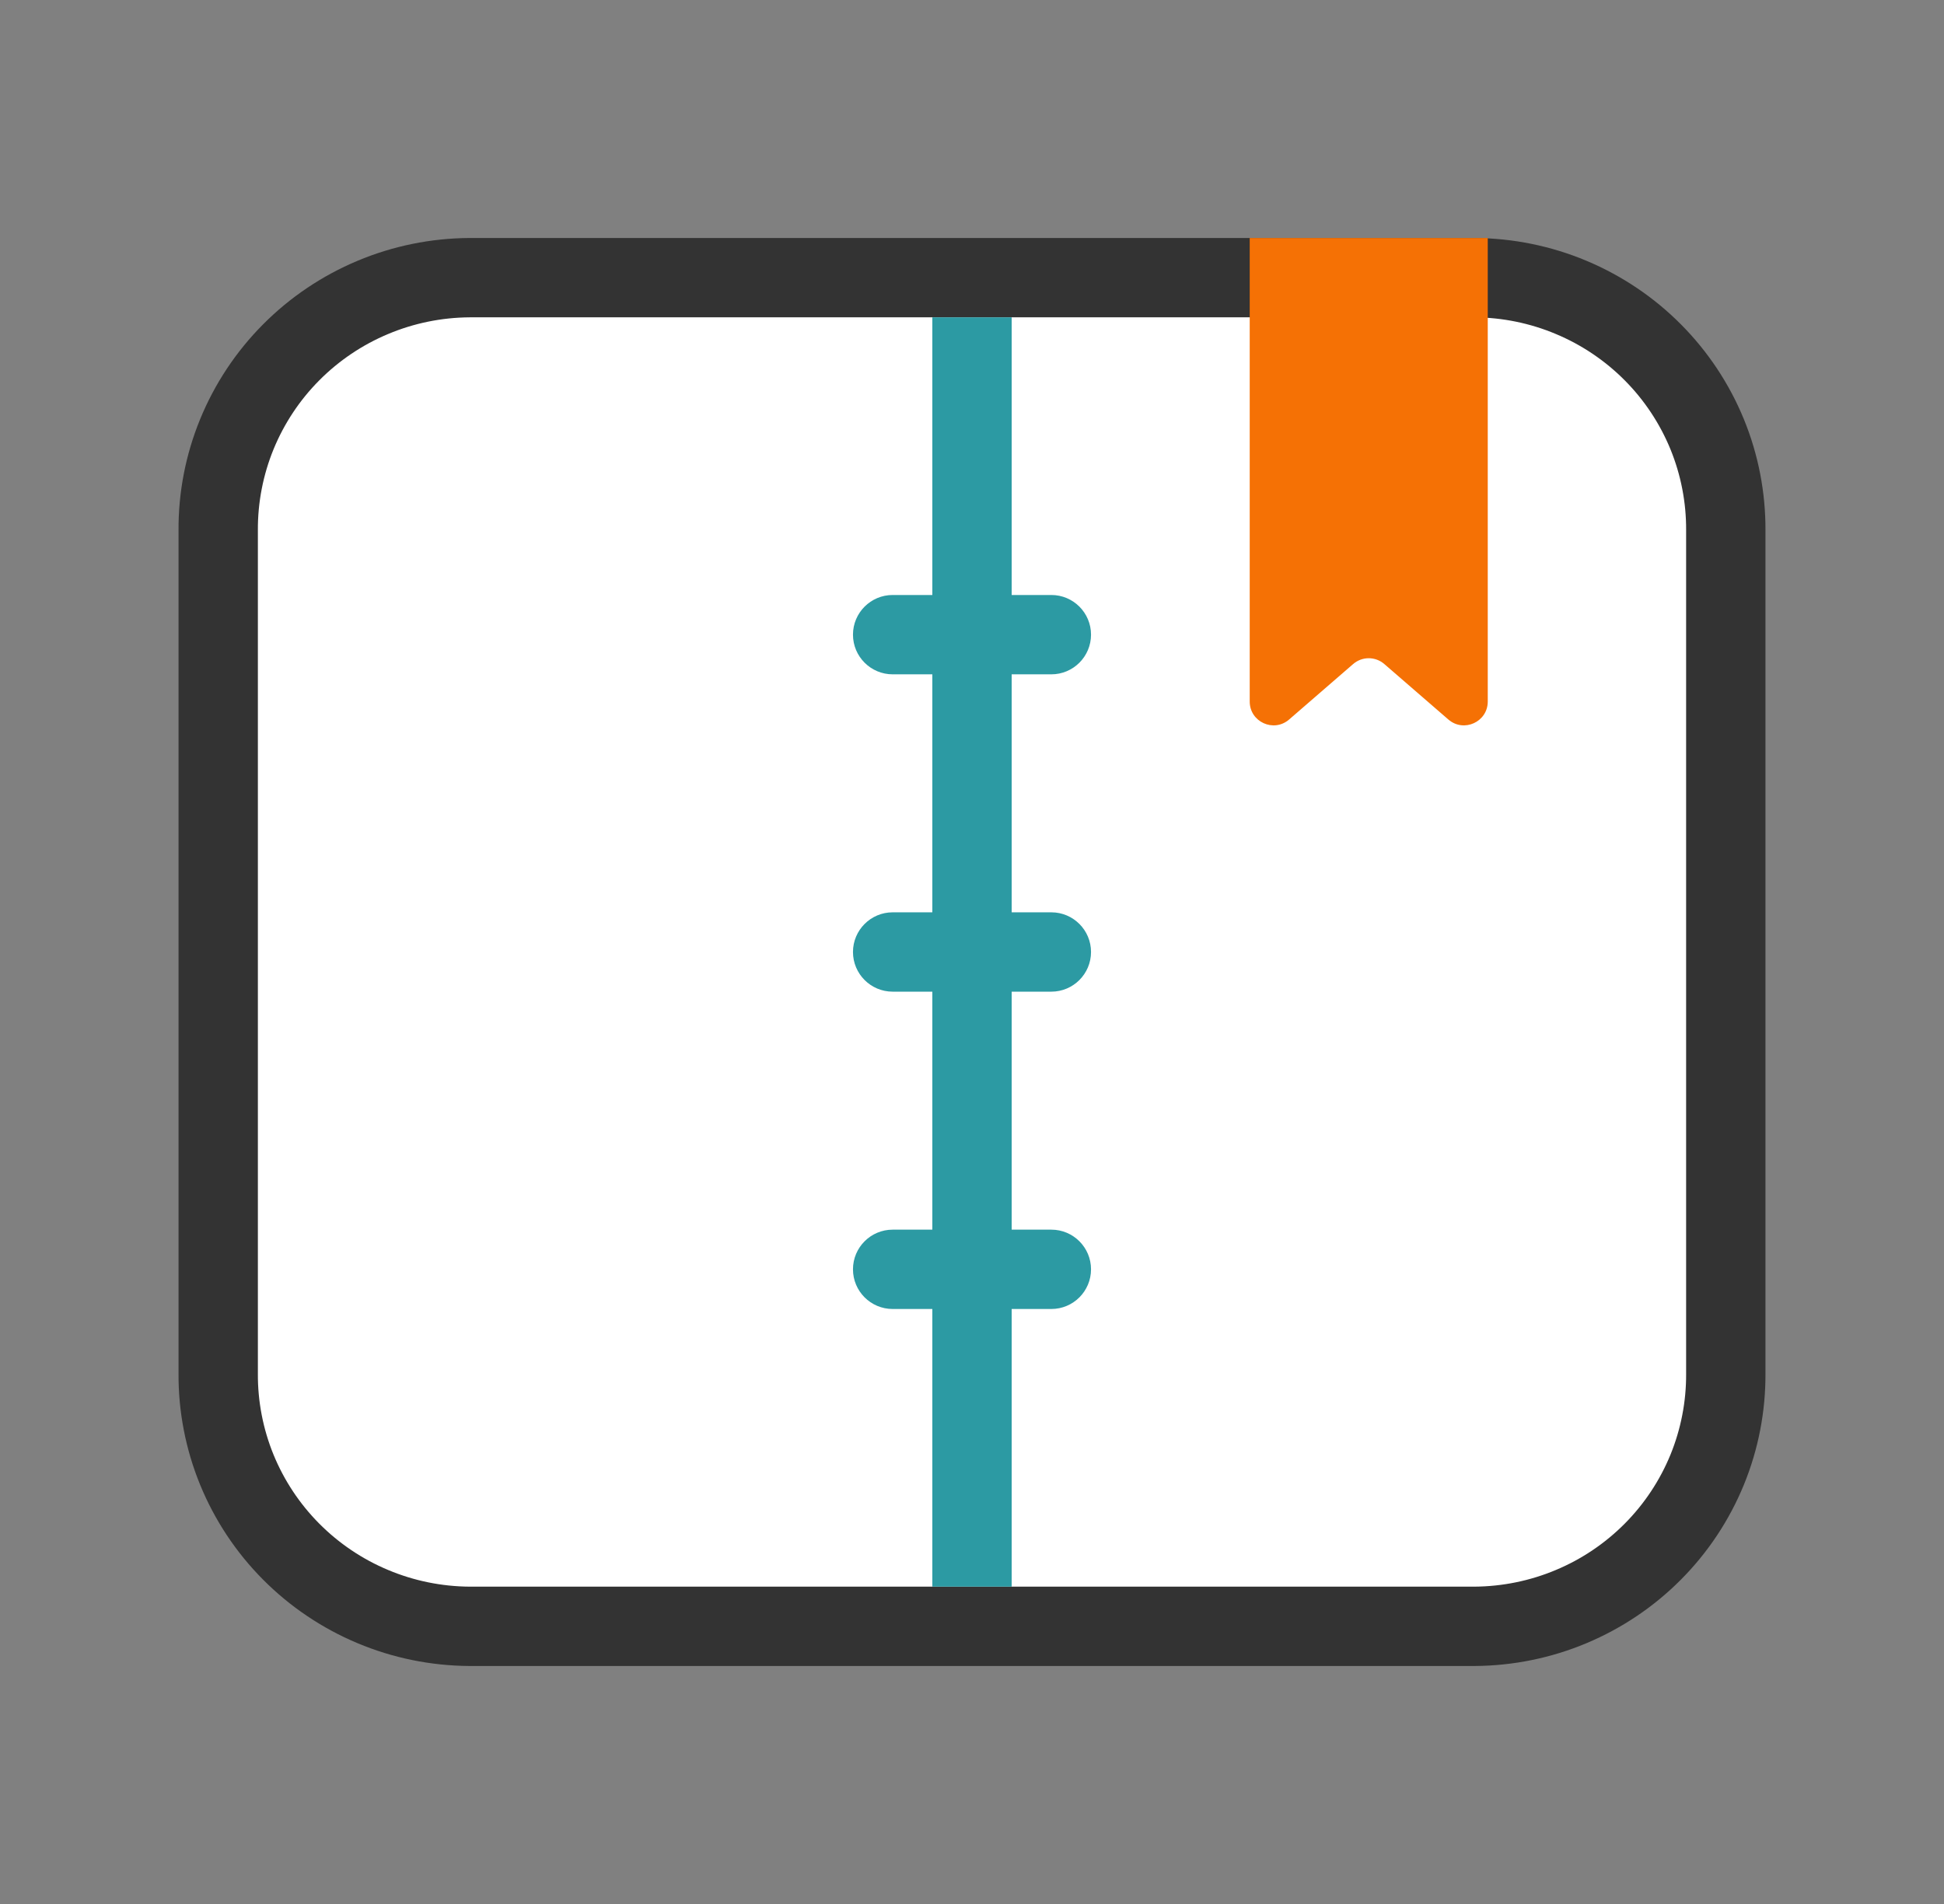 <svg width="49" height="48" viewBox="0 0 49 48" fill="none" xmlns="http://www.w3.org/2000/svg">
<rect x="0" y="0" width="49" height="48" fill="#808080" stroke="none"/>
<path d="M11.833 7H37.167C38.004 7.005 38.832 7.174 39.603 7.497C40.374 7.821 41.074 8.292 41.662 8.884C42.25 9.476 42.715 10.177 43.03 10.947C43.346 11.718 43.505 12.543 43.5 13.375V34.625C43.505 35.457 43.346 36.282 43.03 37.053C42.715 37.823 42.25 38.524 41.662 39.116C41.074 39.708 40.374 40.179 39.603 40.503C38.832 40.826 38.004 40.995 37.167 41H11.833C10.996 40.995 10.168 40.826 9.397 40.503C8.626 40.179 7.926 39.708 7.338 39.116C6.75 38.524 6.285 37.823 5.97 37.053C5.654 36.282 5.495 35.457 5.5 34.625V13.375C5.495 12.543 5.654 11.718 5.97 10.947C6.285 10.177 6.75 9.476 7.338 8.884C7.926 8.292 8.626 7.821 9.397 7.497C10.168 7.174 10.996 7.005 11.833 7Z" fill="white"/>
<path fill-rule="evenodd" clip-rule="evenodd" d="M11.833 6H37.173C38.141 6.006 39.098 6.201 39.989 6.575C40.881 6.949 41.691 7.494 42.371 8.179C43.052 8.864 43.59 9.676 43.956 10.569C44.321 11.46 44.505 12.415 44.5 13.378V34.622C44.505 35.585 44.321 36.539 43.956 37.431C43.59 38.324 43.052 39.136 42.371 39.821C41.691 40.506 40.881 41.051 39.989 41.425C39.098 41.799 38.141 41.994 37.173 42L37.167 42H11.833L11.827 42C10.859 41.994 9.902 41.799 9.011 41.425C8.119 41.051 7.309 40.506 6.629 39.821C5.948 39.136 5.41 38.324 5.044 37.431C4.679 36.539 4.494 35.585 4.5 34.622V13.378C4.494 12.415 4.679 11.46 5.044 10.569C5.41 9.676 5.948 8.864 6.629 8.179C7.309 7.494 8.119 6.949 9.011 6.575C9.902 6.201 10.859 6.006 11.827 6L11.833 6ZM11.836 8C11.131 8.005 10.433 8.147 9.784 8.42C9.133 8.692 8.543 9.09 8.048 9.588C7.552 10.087 7.161 10.678 6.895 11.326C6.63 11.975 6.496 12.669 6.5 13.369L6.5 13.375L6.5 34.631C6.496 35.331 6.63 36.025 6.895 36.674C7.161 37.322 7.552 37.913 8.048 38.412C8.543 38.91 9.133 39.308 9.784 39.58C10.433 39.853 11.131 39.995 11.836 40H37.164C37.869 39.995 38.567 39.853 39.216 39.58C39.867 39.308 40.457 38.91 40.952 38.412C41.448 37.913 41.839 37.322 42.105 36.674C42.37 36.025 42.504 35.331 42.5 34.631L42.5 34.625V13.375L42.5 13.369C42.504 12.669 42.37 11.975 42.105 11.326C41.839 10.678 41.448 10.087 40.952 9.588C40.457 9.09 39.867 8.692 39.216 8.42C38.567 8.147 37.869 8.005 37.164 8H11.836Z" fill="#333333"/>
<path fill-rule="evenodd" clip-rule="evenodd" d="M23.5 40L23.5 8L25.5 8L25.5 40L23.5 40Z" fill="#2C9AA3"/>
<path fill-rule="evenodd" clip-rule="evenodd" d="M21.5 16C21.5 15.448 21.948 15 22.5 15H26.5C27.052 15 27.5 15.448 27.5 16C27.5 16.552 27.052 17 26.5 17H22.5C21.948 17 21.5 16.552 21.5 16Z" fill="#2C9AA3"/>
<path fill-rule="evenodd" clip-rule="evenodd" d="M21.5 24C21.5 23.448 21.948 23 22.5 23H26.5C27.052 23 27.5 23.448 27.5 24C27.5 24.552 27.052 25 26.5 25H22.5C21.948 25 21.5 24.552 21.5 24Z" fill="#2C9AA3"/>
<path fill-rule="evenodd" clip-rule="evenodd" d="M21.5 32C21.5 31.448 21.948 31 22.5 31H26.5C27.052 31 27.5 31.448 27.5 32C27.5 32.552 27.052 33 26.5 33H22.5C21.948 33 21.5 32.552 21.5 32Z" fill="#2C9AA3"/>
<path d="M34.107 16.741L32.493 18.139C32.104 18.476 31.5 18.2 31.5 17.686V6H37.5V17.686C37.5 18.2 36.896 18.476 36.507 18.139L34.893 16.741C34.667 16.545 34.333 16.545 34.107 16.741Z" fill="#F57105"/>
</svg>

